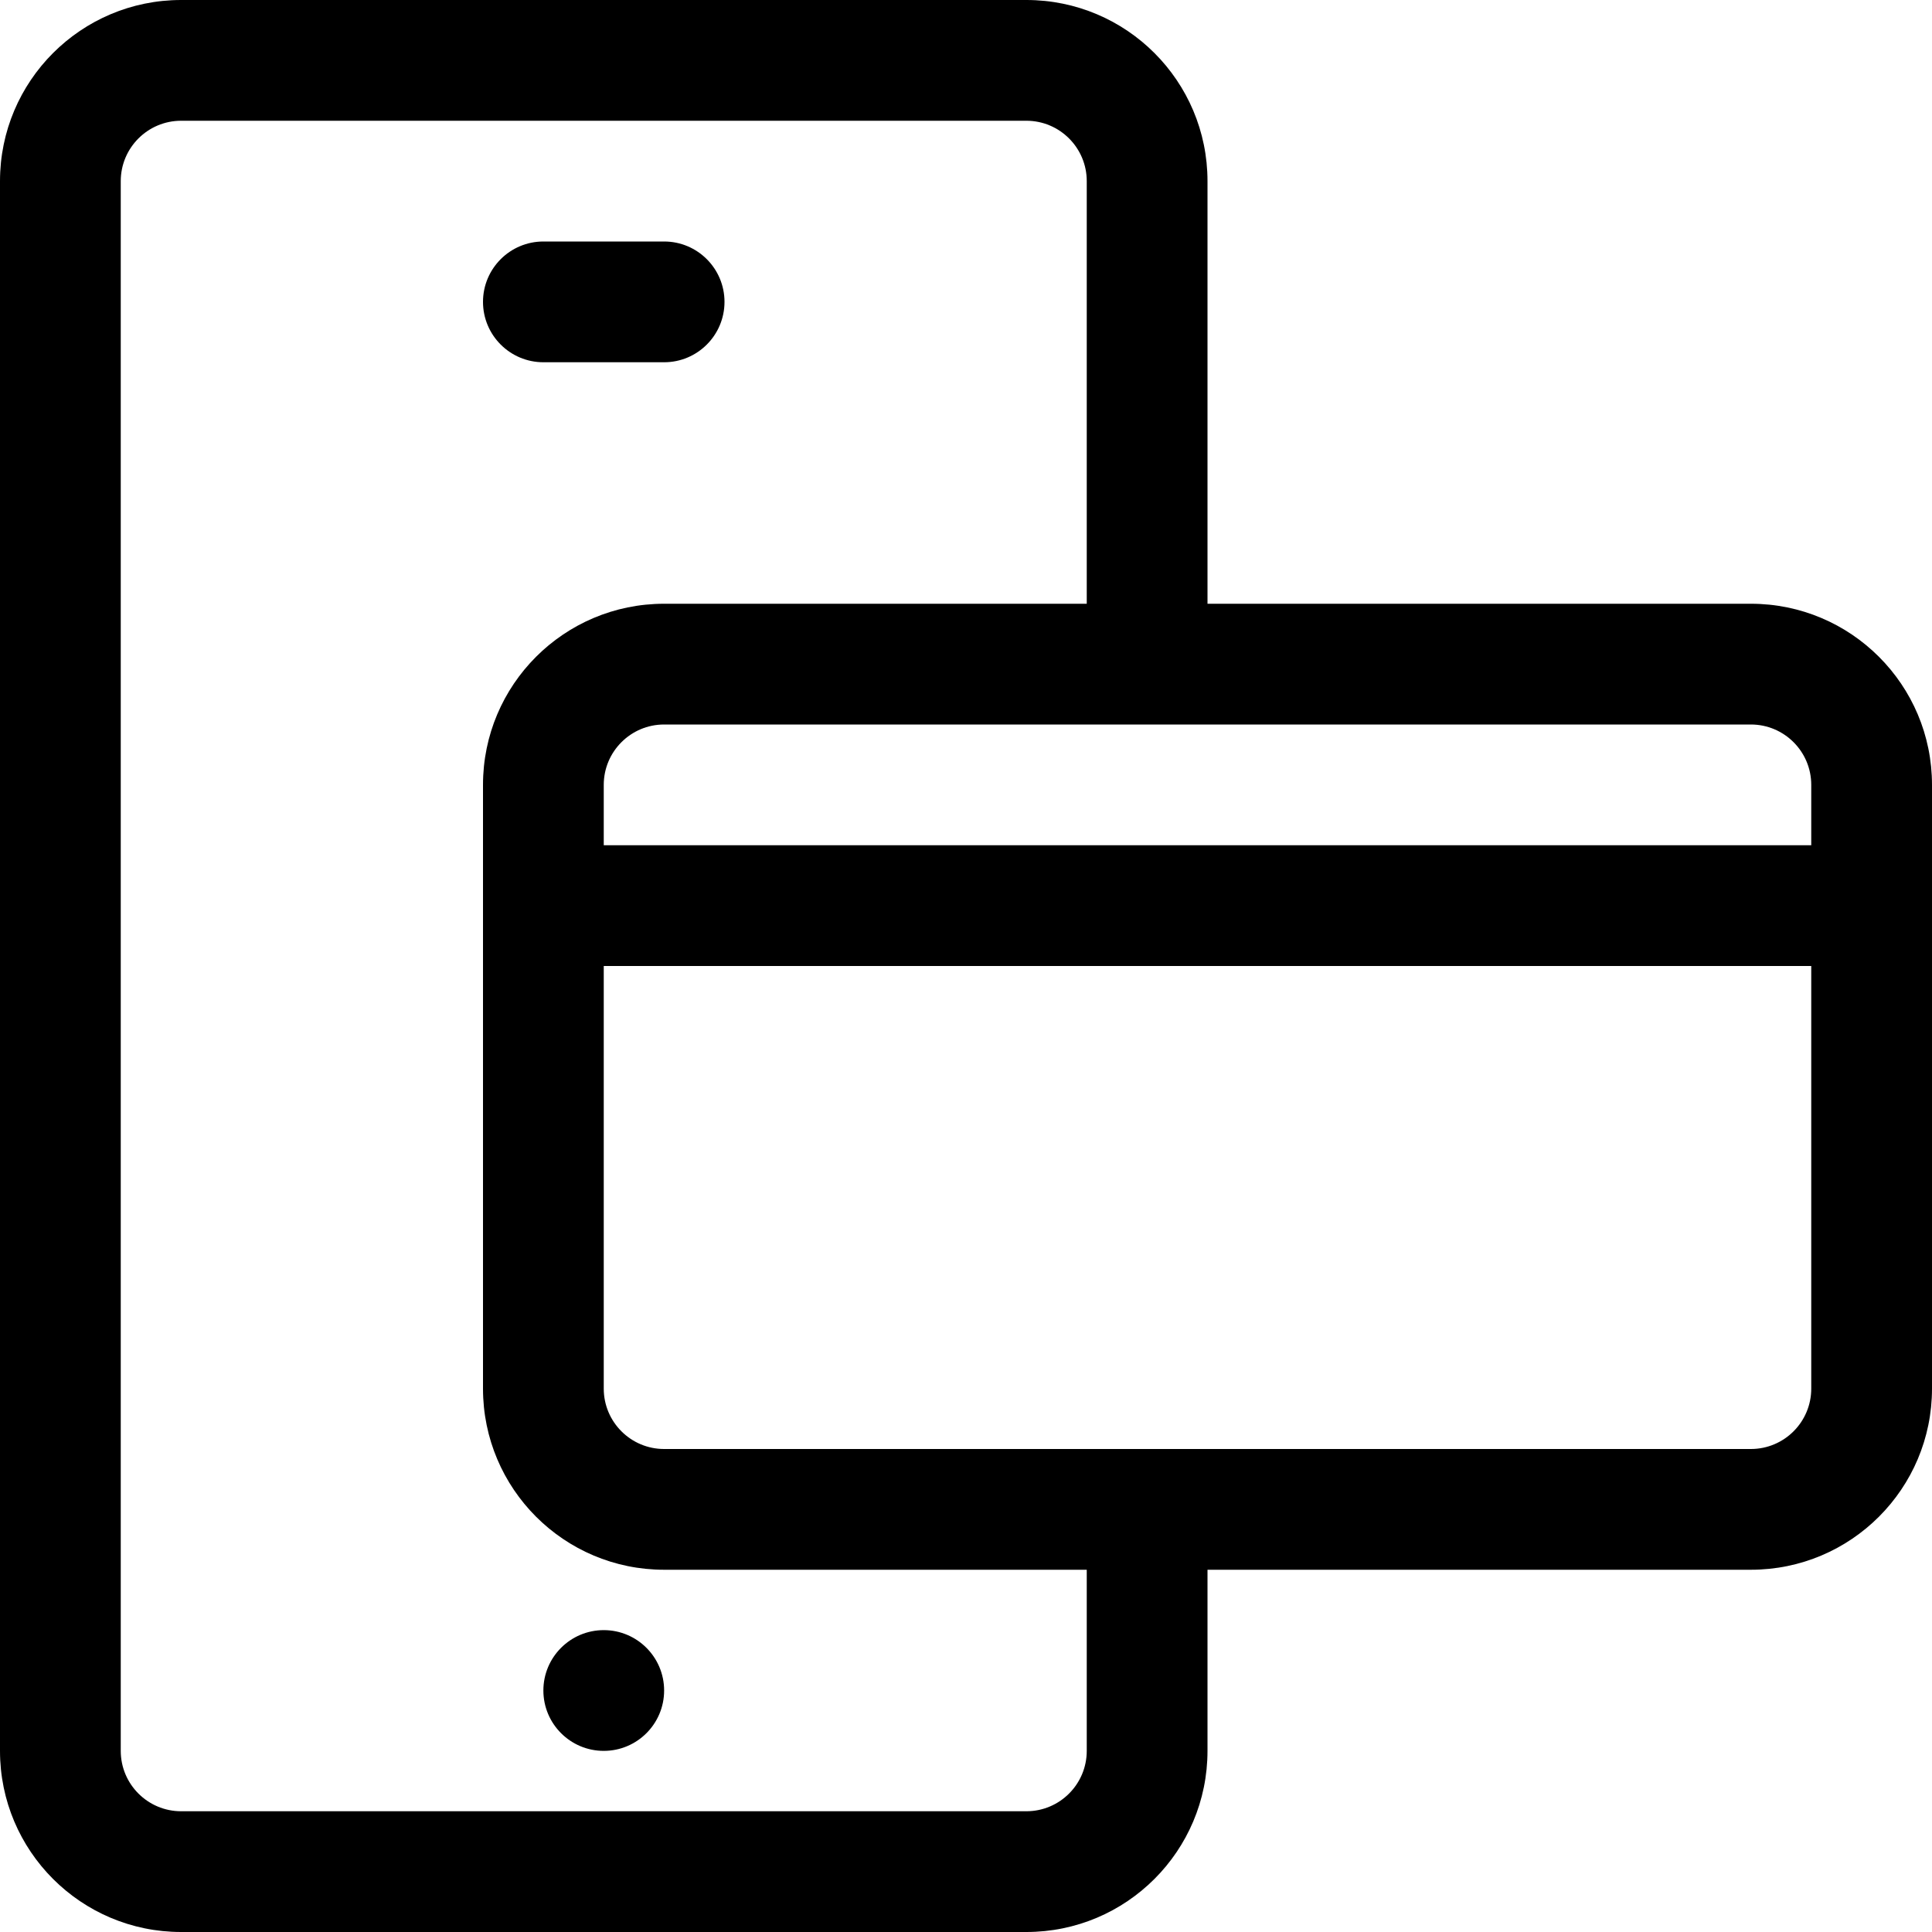 <!-- icon666.com - MILLIONS OF FREE VECTOR ICONS --><svg fill="none" viewBox="0 0 32 32" xmlns="http://www.w3.org/2000/svg"><g fill="rgb(0,0,0)"><path d="m9 4c-.552 0-1 .448-1 1s.448 1 1 1h2c.552 0 1-.448 1-1s-.448-1-1-1z"></path><path d="m10 29c.552 0 1-.448 1-1s-.448-1-1-1c-.552 0-1 .448-1 1s.448 1 1 1z"></path><path clip-rule="evenodd" d="m0 3c0-1.657 1.343-3 3-3h14c1.657 0 3 1.343 3 3v7h9c1.657 0 3 1.343 3 3v10c0 1.657-1.343 3-3 3h-9v3c0 1.657-1.343 3-3 3h-14c-1.657 0-3-1.343-3-3zm18 0v7h-7c-1.657 0-3 1.343-3 3v10c0 1.657 1.343 3 3 3h7v3c0 .552-.448 1-1 1h-14c-.552 0-1-.448-1-1v-26c0-.552.448-1 1-1h14c.552 0 1 .448 1 1zm-7 9c-.552 0-1 .448-1 1v1h20v-1c0-.552-.448-1-1-1zm-1 11v-7h20v7c0 .552-.448 1-1 1h-18c-.552 0-1-.448-1-1z" fill-rule="evenodd"></path></g></svg>